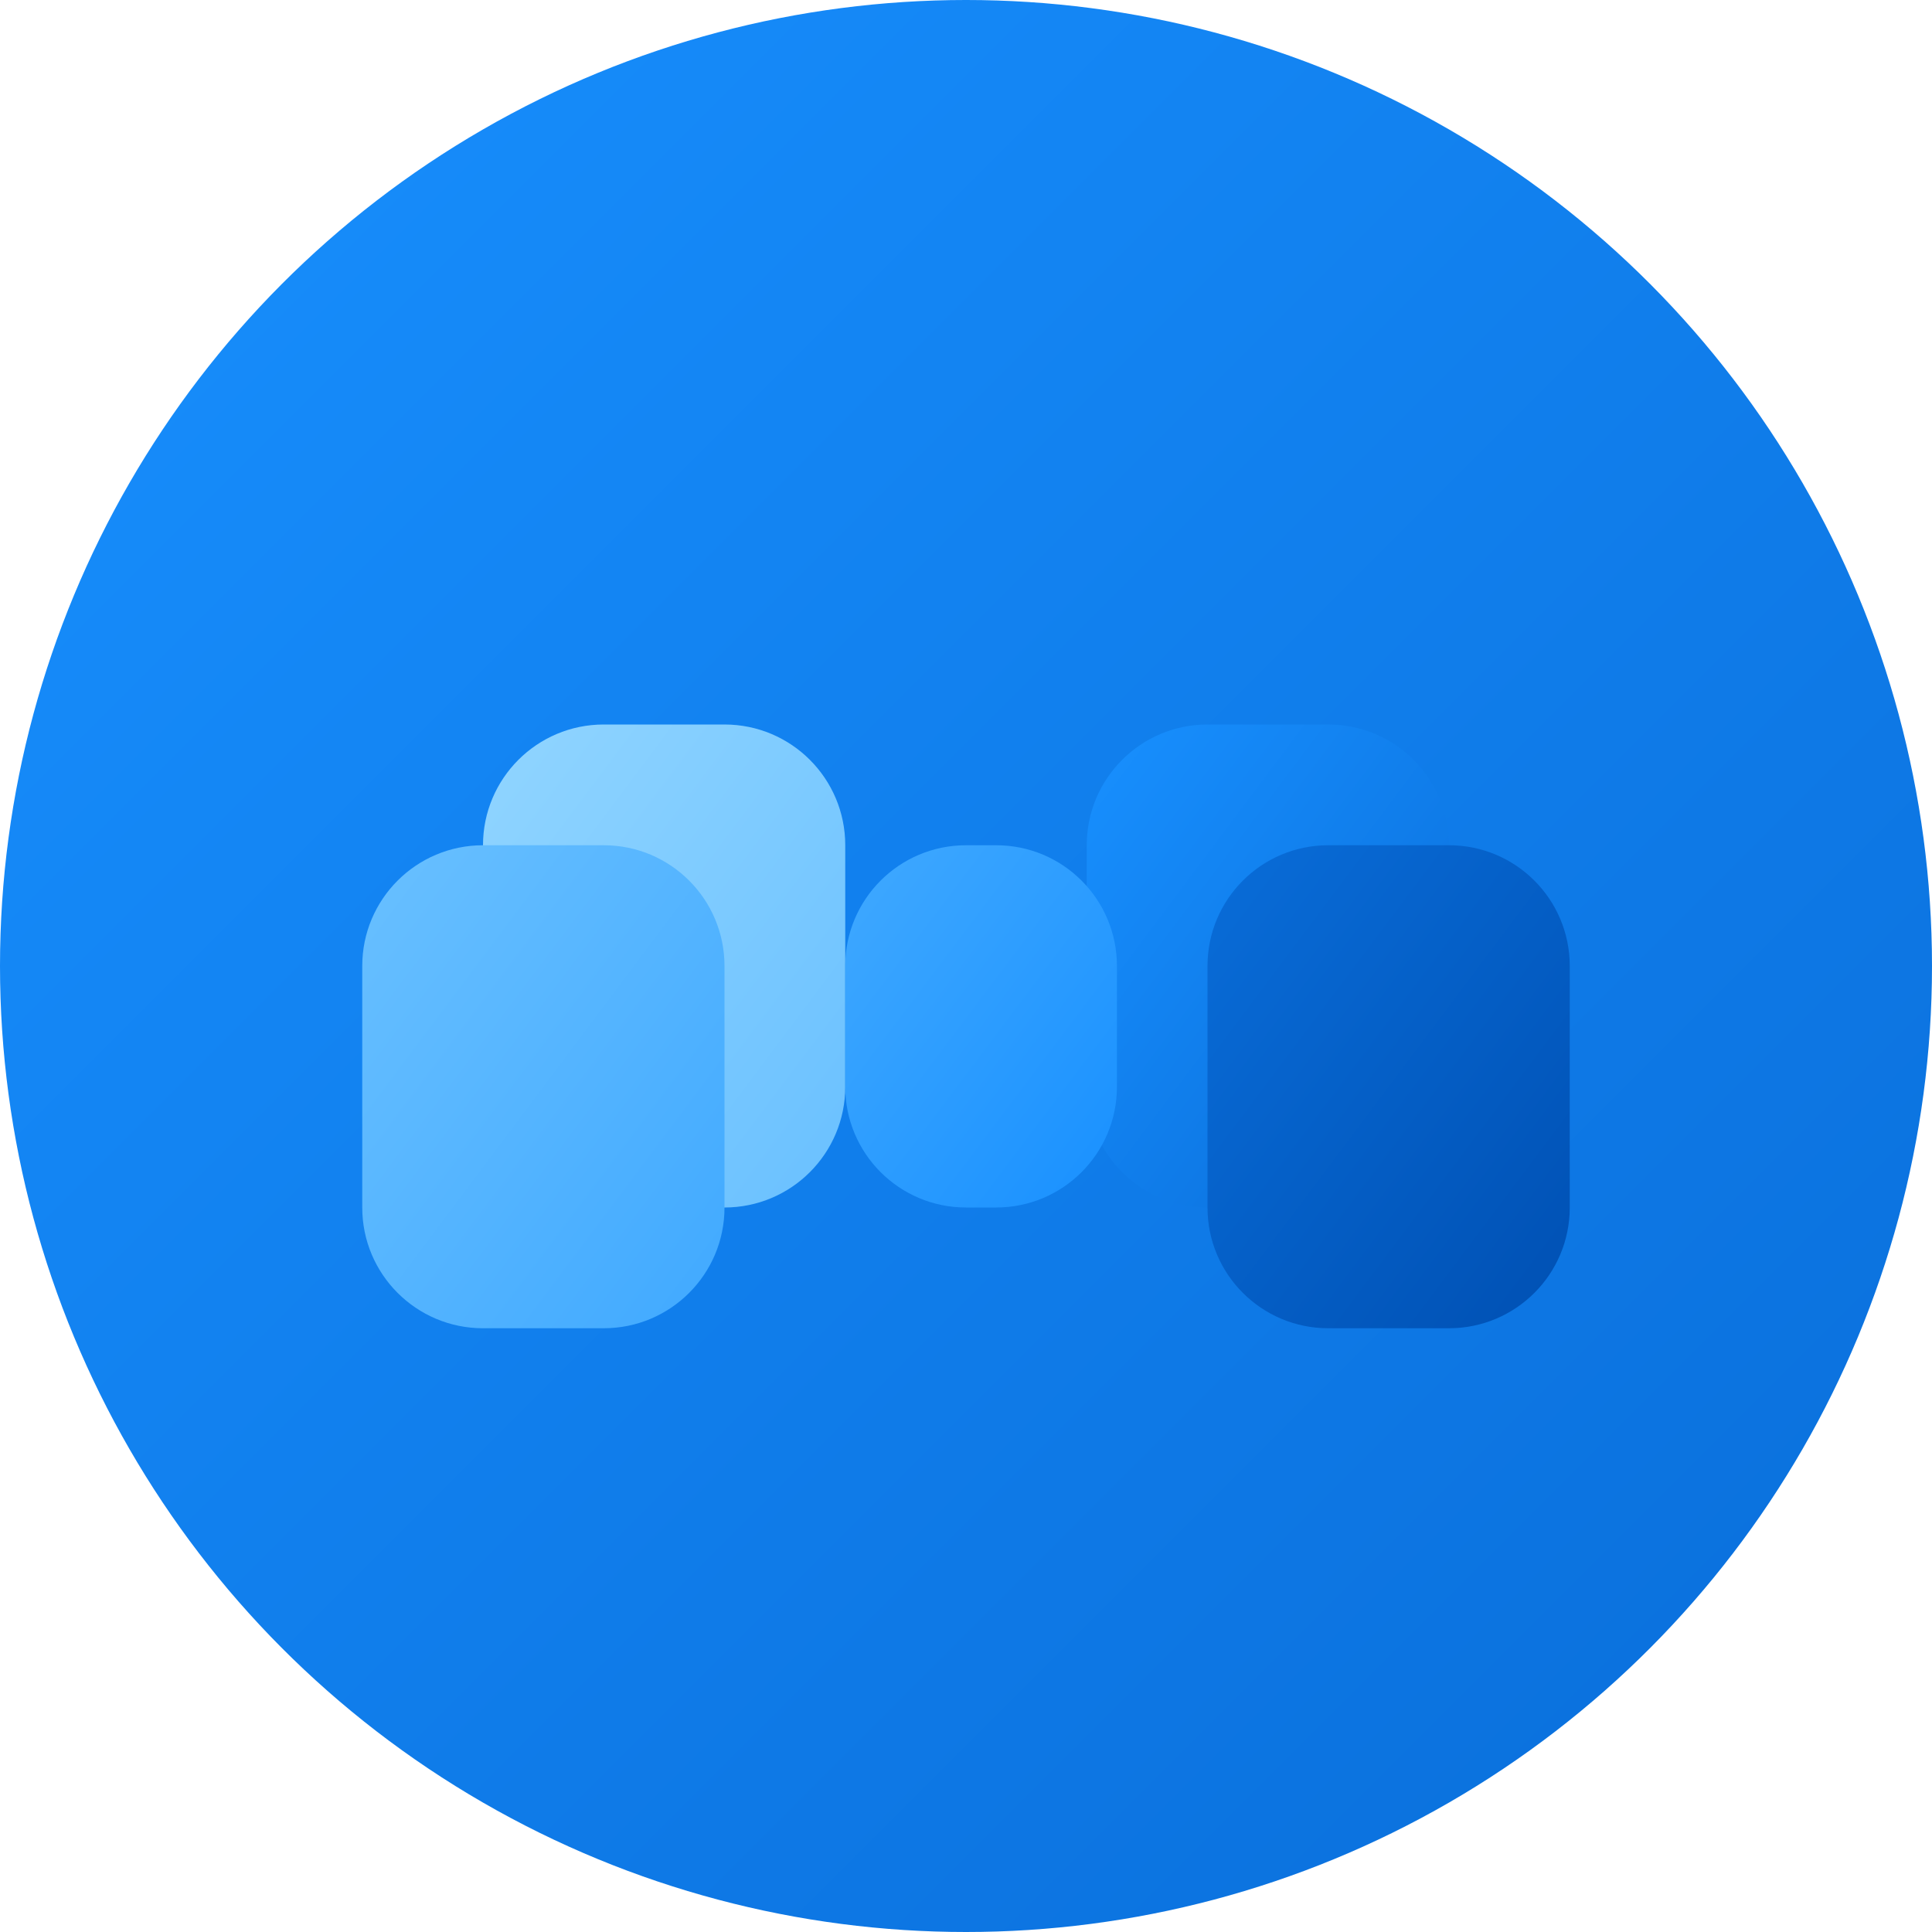 <svg width="32" height="32" viewBox="0 0 32 32" fill="none" xmlns="http://www.w3.org/2000/svg">
  <!-- 背景圆形 -->
  <circle cx="16" cy="16" r="16" fill="url(#bgGradient)"/>
  
  <!-- 左手 -->
  <path d="M8 14C8 12.895 8.895 12 10 12H12C13.105 12 14 12.895 14 14V18C14 19.105 13.105 20 12 20H10C8.895 20 8 19.105 8 18V14Z" fill="url(#leftHandGradient)"/>
  
  <!-- 左手袖子 -->
  <path d="M6 16C6 14.895 6.895 14 8 14H10C11.105 14 12 14.895 12 16V20C12 21.105 11.105 22 10 22H8C6.895 22 6 21.105 6 20V16Z" fill="url(#leftSleeveGradient)"/>
  
  <!-- 右手 -->
  <path d="M18 14C18 12.895 18.895 12 20 12H22C23.105 12 24 12.895 24 14V18C24 19.105 23.105 20 22 20H20C18.895 20 18 19.105 18 18V14Z" fill="url(#rightHandGradient)"/>
  
  <!-- 右手袖子 -->
  <path d="M20 16C20 14.895 20.895 14 22 14H24C25.105 14 26 14.895 26 16V20C26 21.105 25.105 22 24 22H22C20.895 22 20 21.105 20 20V16Z" fill="url(#rightSleeveGradient)"/>
  
  <!-- 握手连接部分 -->
  <path d="M14 16C14 14.895 14.895 14 16 14H16.5C17.605 14 18.5 14.895 18.5 16V18C18.5 19.105 17.605 20 16.5 20H16C14.895 20 14 19.105 14 18V16Z" fill="url(#connectionGradient)"/>
  
  <!-- 渐变定义 -->
  <defs>
    <linearGradient id="bgGradient" x1="0%" y1="0%" x2="100%" y2="100%">
      <stop offset="0%" style="stop-color:#1890ff;stop-opacity:1" />
      <stop offset="100%" style="stop-color:#096dd9;stop-opacity:1" />
    </linearGradient>
    
    <linearGradient id="leftHandGradient" x1="0%" y1="0%" x2="100%" y2="100%">
      <stop offset="0%" style="stop-color:#91d5ff;stop-opacity:1" />
      <stop offset="100%" style="stop-color:#69c0ff;stop-opacity:1" />
    </linearGradient>
    
    <linearGradient id="leftSleeveGradient" x1="0%" y1="0%" x2="100%" y2="100%">
      <stop offset="0%" style="stop-color:#69c0ff;stop-opacity:1" />
      <stop offset="100%" style="stop-color:#40a9ff;stop-opacity:1" />
    </linearGradient>
    
    <linearGradient id="rightHandGradient" x1="0%" y1="0%" x2="100%" y2="100%">
      <stop offset="0%" style="stop-color:#1890ff;stop-opacity:1" />
      <stop offset="100%" style="stop-color:#096dd9;stop-opacity:1" />
    </linearGradient>
    
    <linearGradient id="rightSleeveGradient" x1="0%" y1="0%" x2="100%" y2="100%">
      <stop offset="0%" style="stop-color:#096dd9;stop-opacity:1" />
      <stop offset="100%" style="stop-color:#0050b3;stop-opacity:1" />
    </linearGradient>
    
    <linearGradient id="connectionGradient" x1="0%" y1="0%" x2="100%" y2="100%">
      <stop offset="0%" style="stop-color:#40a9ff;stop-opacity:1" />
      <stop offset="100%" style="stop-color:#1890ff;stop-opacity:1" />
    </linearGradient>
  </defs>
</svg>
